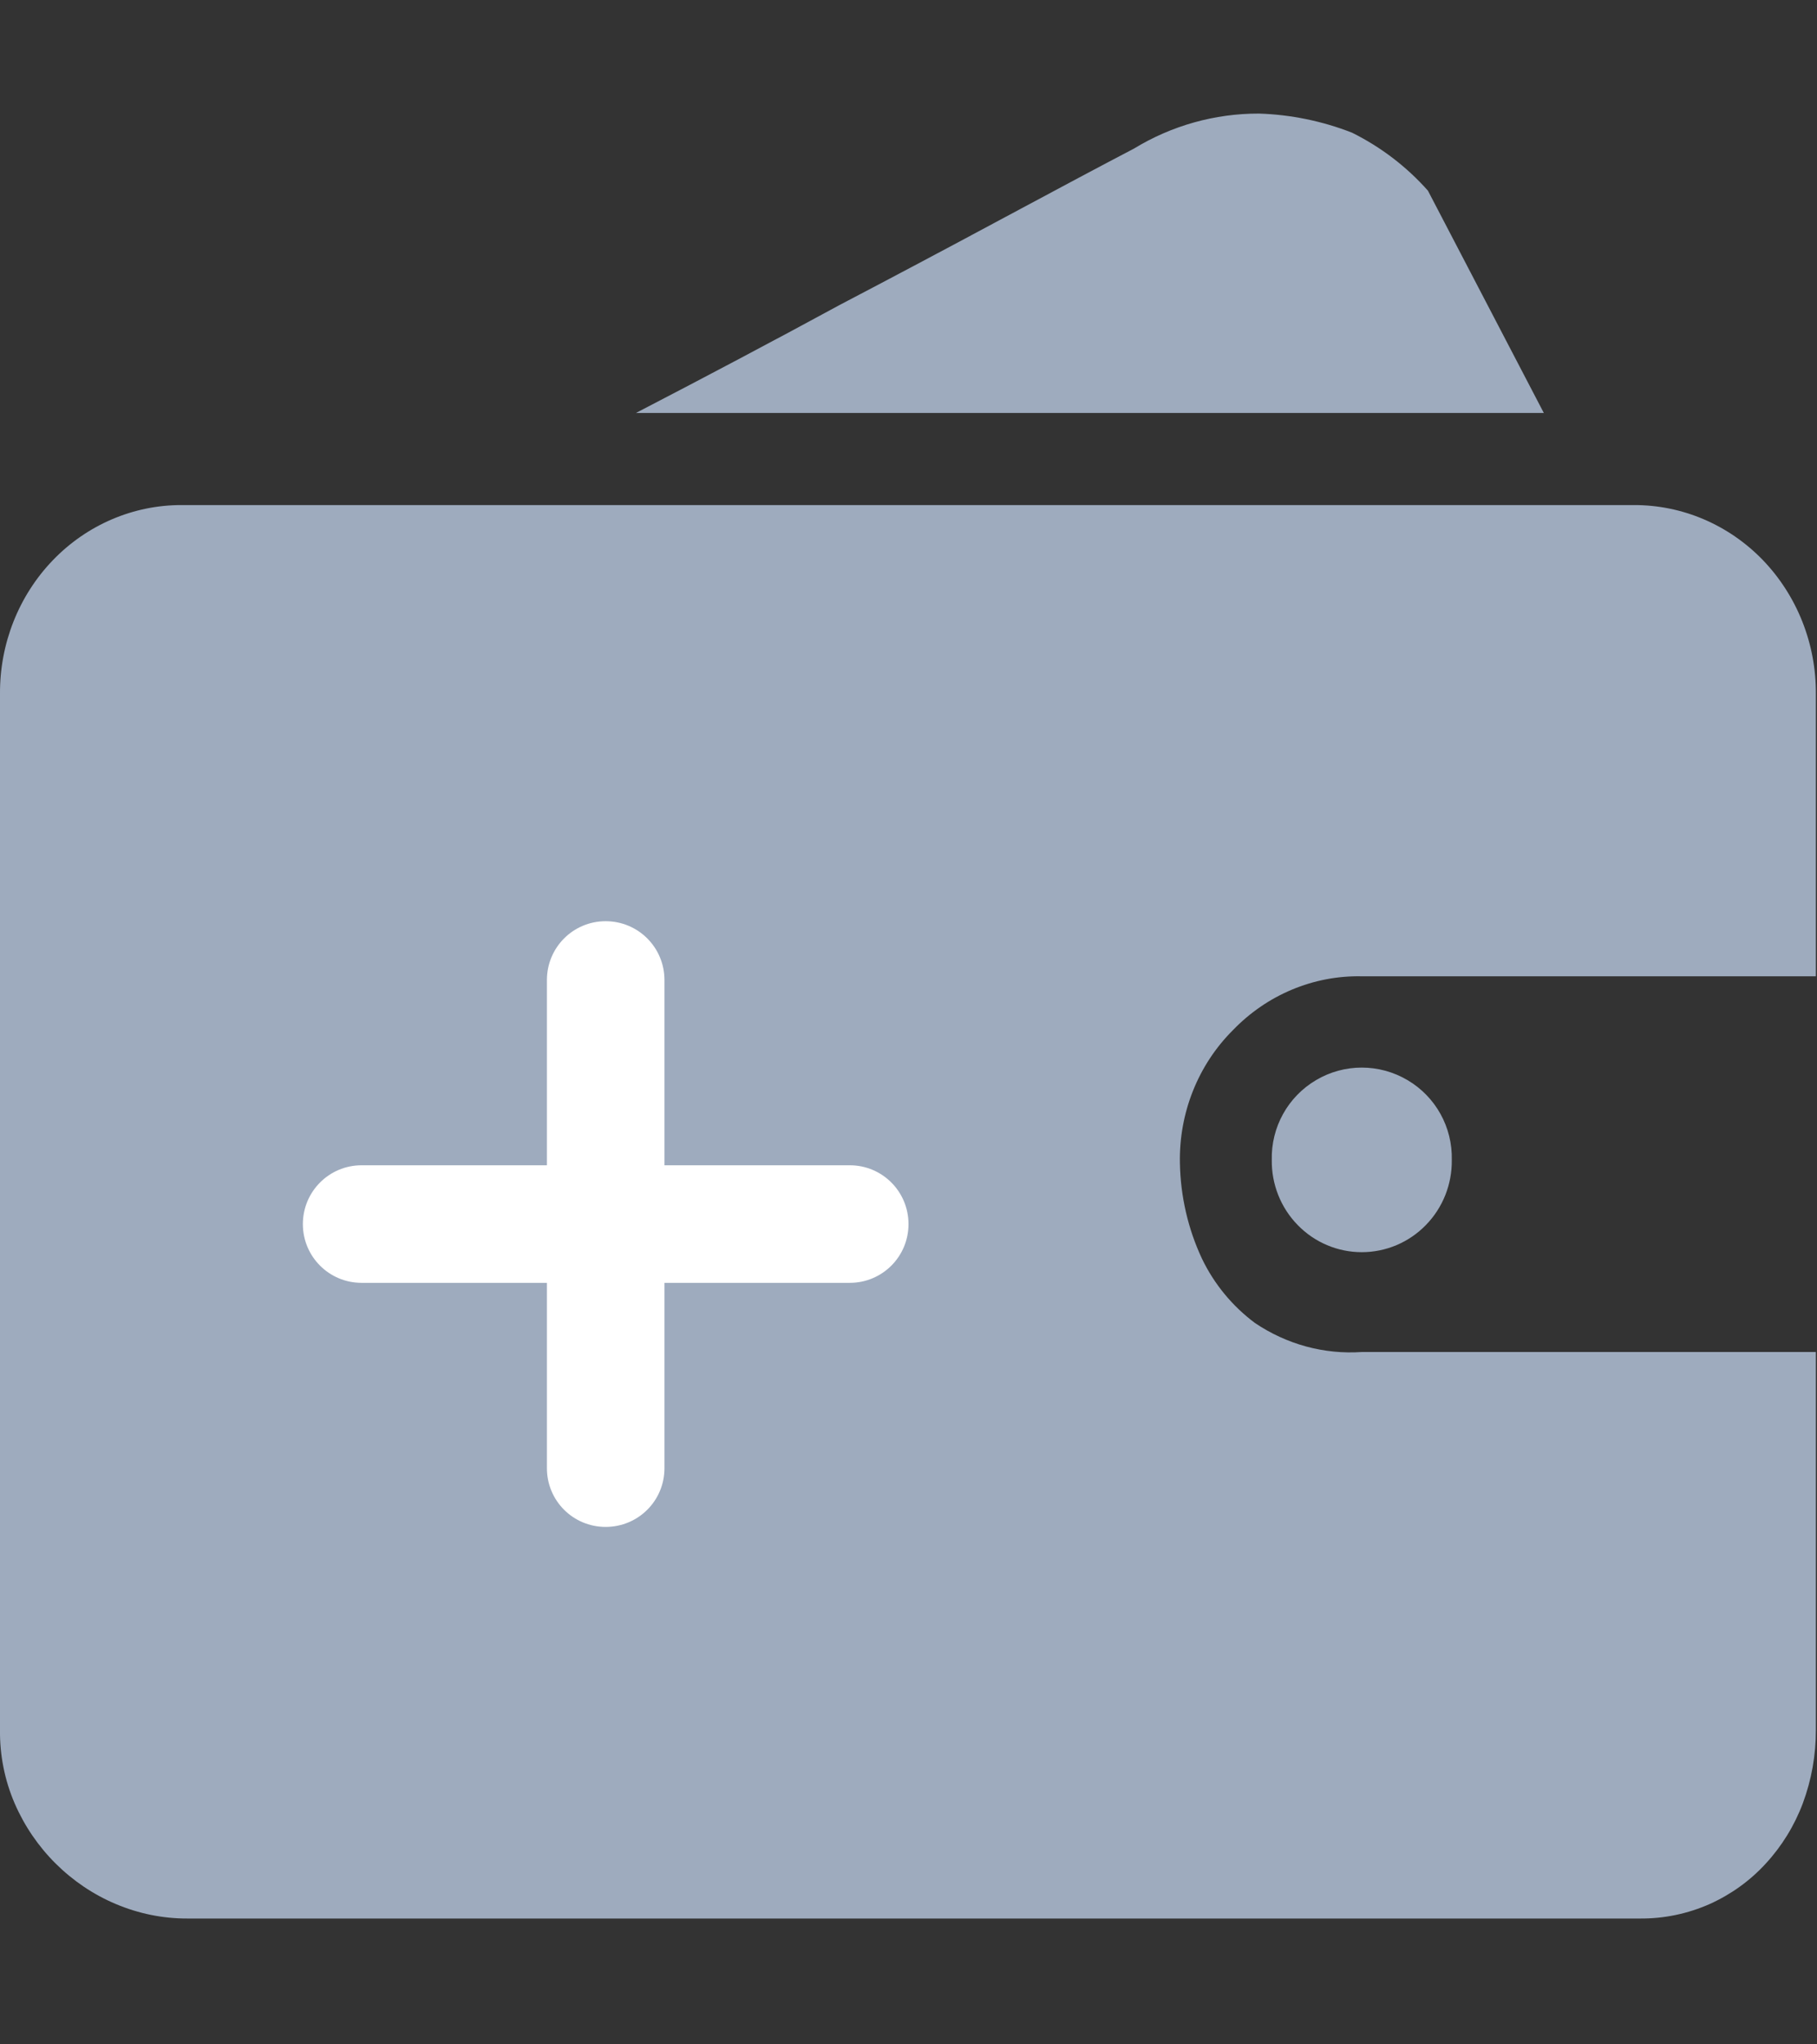 <?xml version="1.0" encoding="UTF-8"?>
<svg width="16px" height="18px" viewBox="0 0 16 18" version="1.1" xmlns="http://www.w3.org/2000/svg" xmlns:xlink="http://www.w3.org/1999/xlink">
    <rect x="0" y="0" width="16" height="18" fill="#333333" stroke="none"/>
    <!-- Generator: Sketch 52.1 (67048) - http://www.bohemiancoding.com/sketch -->
    <title>8.icon_Ordinary purse2</title>
    <desc>Created with Sketch.</desc>
    <g id="8.icon_Ordinary-purse2" stroke="none" stroke-width="1" fill="none" fill-rule="evenodd">
        <g id="钱包-(2)" transform="translate(0, 1)" fill-rule="nonzero">
            <path d="M15.99,14.229 C15.991,14.451 15.952,14.671 15.875,14.878 C15.801,15.075 15.69,15.255 15.549,15.408 C15.41,15.56 15.242,15.68 15.056,15.764 C14.862,15.85 14.652,15.894 14.44,15.892 L1.652,15.892 C1.435,15.893 1.22,15.849 1.019,15.764 C0.822,15.681 0.643,15.56 0.49,15.408 C0.338,15.257 0.215,15.077 0.129,14.878 C0.041,14.674 -0.003,14.452 0,14.229 L0,5.11 C-0.003,4.669 0.164,4.246 0.465,3.933 C0.765,3.621 1.174,3.446 1.599,3.447 L14.385,3.447 C14.812,3.445 15.221,3.619 15.523,3.931 C15.824,4.244 15.993,4.668 15.99,5.11 L15.99,7.596 L11.992,7.596 C11.567,7.587 11.156,7.759 10.856,8.071 C10.55,8.376 10.381,8.8 10.39,9.24 C10.395,9.532 10.461,9.819 10.584,10.082 C10.692,10.307 10.853,10.501 11.05,10.648 C11.33,10.837 11.66,10.927 11.993,10.904 L15.99,10.904 L15.99,14.229 Z M13.594,2.636 L5.6,2.636 C6.234,2.307 6.833,1.99 7.396,1.684 C7.885,1.428 8.372,1.169 8.858,0.908 C9.344,0.647 9.72,0.447 9.986,0.308 C10.317,0.106 10.698,-0.001 11.086,1.27054942e-21 C11.367,0.009 11.644,0.066 11.905,0.168 C12.159,0.294 12.386,0.467 12.574,0.679 L13.595,2.637 L13.594,2.636 Z M11.199,9.213 C11.192,8.925 11.341,8.656 11.589,8.51 C11.837,8.363 12.145,8.363 12.394,8.51 C12.642,8.656 12.791,8.925 12.784,9.213 C12.787,9.427 12.705,9.634 12.555,9.787 C12.407,9.939 12.204,10.025 11.991,10.025 C11.779,10.025 11.576,9.939 11.428,9.787 C11.278,9.634 11.196,9.427 11.199,9.213 Z" id="Shape" fill="#9EABBE"></path>
            <path d="M3.184,10.295 L4.816,10.295 L4.816,11.927 C4.816,12.214 5.047,12.444 5.333,12.444 C5.62,12.444 5.851,12.214 5.851,11.927 L5.851,10.295 L7.483,10.295 C7.769,10.295 8,10.064 8,9.778 C8,9.491 7.769,9.26 7.483,9.26 L5.851,9.26 L5.851,7.629 C5.851,7.342 5.62,7.111 5.333,7.111 C5.047,7.111 4.816,7.342 4.816,7.629 L4.816,9.26 L3.184,9.26 C2.898,9.26 2.667,9.491 2.667,9.778 C2.667,10.064 2.898,10.295 3.184,10.295 Z" id="Path" fill="#FFFFFF"></path>
        </g>
    </g>
</svg>